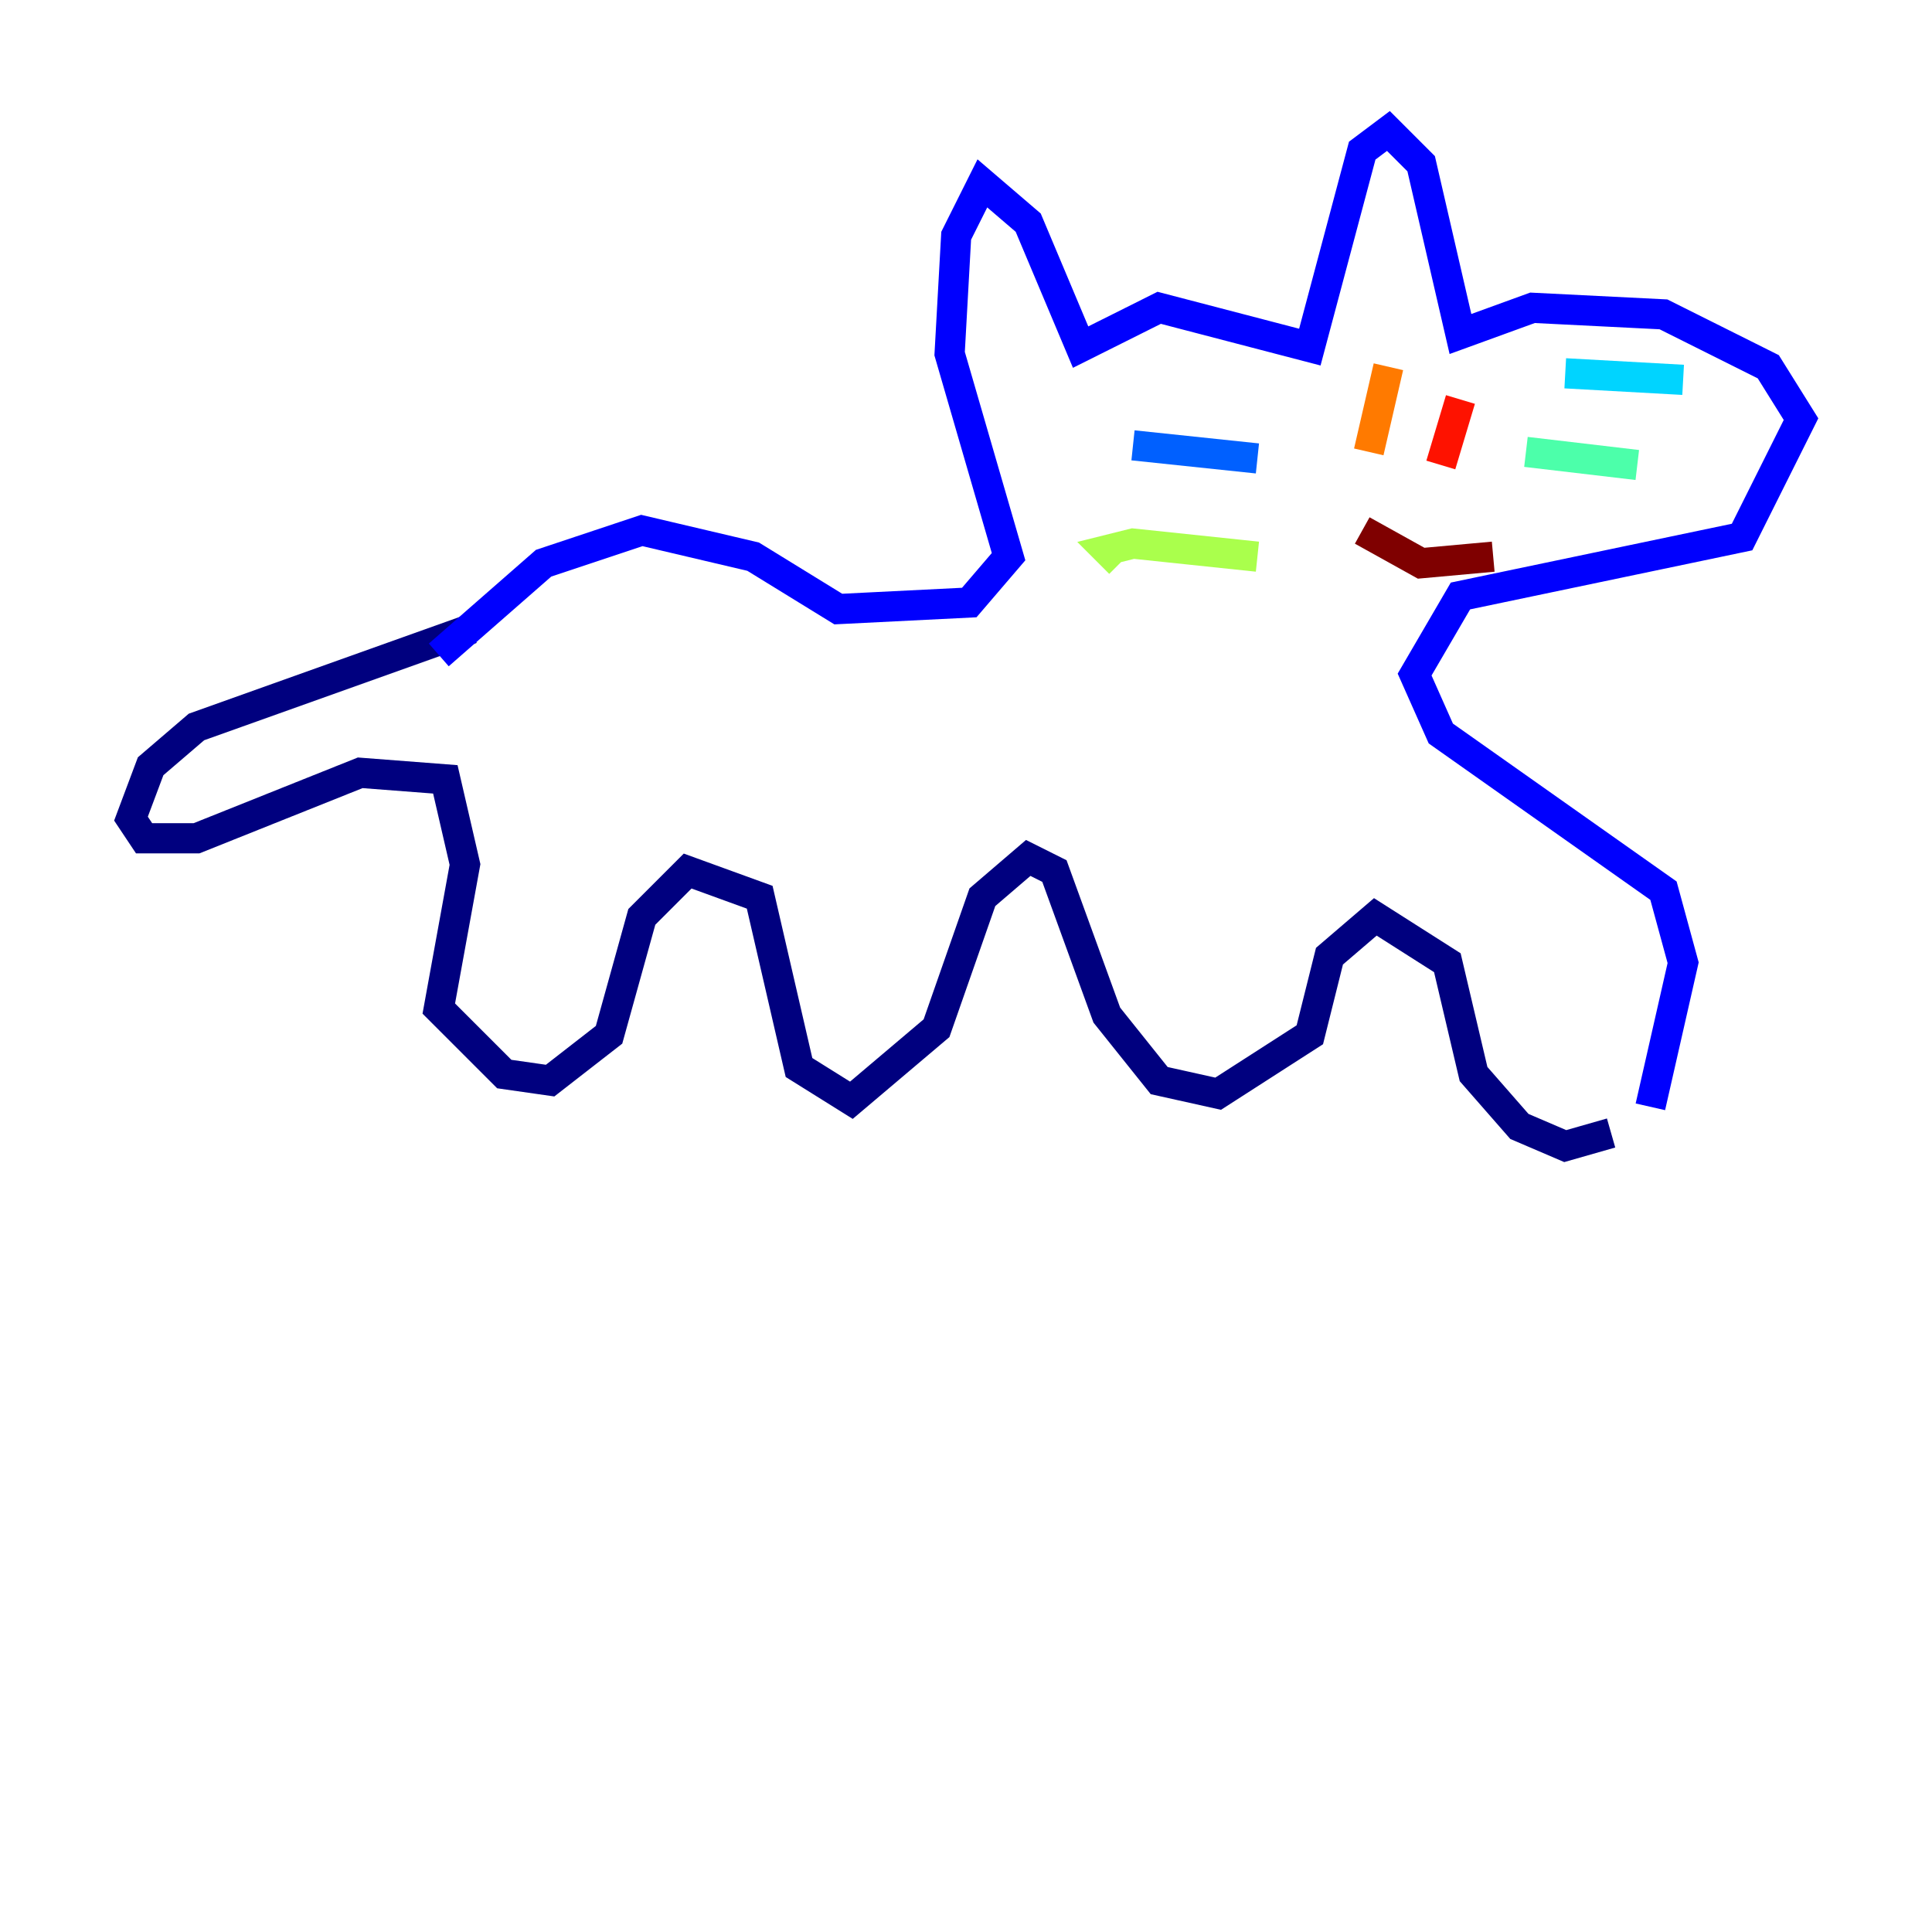 <?xml version="1.0" encoding="utf-8" ?>
<svg baseProfile="tiny" height="128" version="1.2" viewBox="0,0,128,128" width="128" xmlns="http://www.w3.org/2000/svg" xmlns:ev="http://www.w3.org/2001/xml-events" xmlns:xlink="http://www.w3.org/1999/xlink"><defs /><polyline fill="none" points="31.241,41.654 13.017,48.163 9.98,50.766 8.678,54.237 9.546,55.539 13.017,55.539 23.864,51.2 29.505,51.634 30.807,57.275 29.071,66.82 33.41,71.159 36.447,71.593 40.352,68.556 42.522,60.746 45.559,57.709 50.332,59.444 52.936,70.725 56.407,72.895 62.047,68.122 65.085,59.444 68.122,56.841 69.858,57.709 73.329,67.254 76.8,71.593 80.705,72.461 86.78,68.556 88.081,63.349 91.119,60.746 95.891,63.783 97.627,71.159 100.664,74.63 103.702,75.932 106.739,75.064" stroke="#00007f" stroke-width="2" /><polyline fill="none" points="109.342,73.329 111.512,63.783 110.21,59.01 95.458,48.597 93.722,44.691 96.759,39.485 115.417,35.58 119.322,27.77 117.153,24.298 110.21,20.827 101.532,20.393 96.759,22.129 94.156,10.848 91.986,8.678 90.251,9.98 86.78,22.997 76.8,20.393 71.593,22.997 68.122,14.752 65.085,12.149 63.349,15.62 62.915,23.43 66.82,36.881 64.217,39.919 55.539,40.352 49.898,36.881 42.522,35.146 36.014,37.315 29.071,43.39" stroke="#0000fe" stroke-width="2" /><polyline fill="none" points="83.308,30.373 75.064,29.505" stroke="#0060ff" stroke-width="2" /><polyline fill="none" points="103.702,24.732 111.512,25.166" stroke="#00d4ff" stroke-width="2" /><polyline fill="none" points="101.098,29.939 108.475,30.807" stroke="#4cffaa" stroke-width="2" /><polyline fill="none" points="83.308,36.881 75.064,36.014 73.329,36.447 74.197,37.315" stroke="#aaff4c" stroke-width="2" /><polyline fill="none" points="93.722,31.241 93.722,31.241" stroke="#ffe500" stroke-width="2" /><polyline fill="none" points="91.986,24.298 90.685,29.939" stroke="#ff7a00" stroke-width="2" /><polyline fill="none" points="96.759,26.468 95.458,30.807" stroke="#fe1200" stroke-width="2" /><polyline fill="none" points="90.251,35.146 94.156,37.315 98.929,36.881" stroke="#7f0000" stroke-width="2" /></svg>